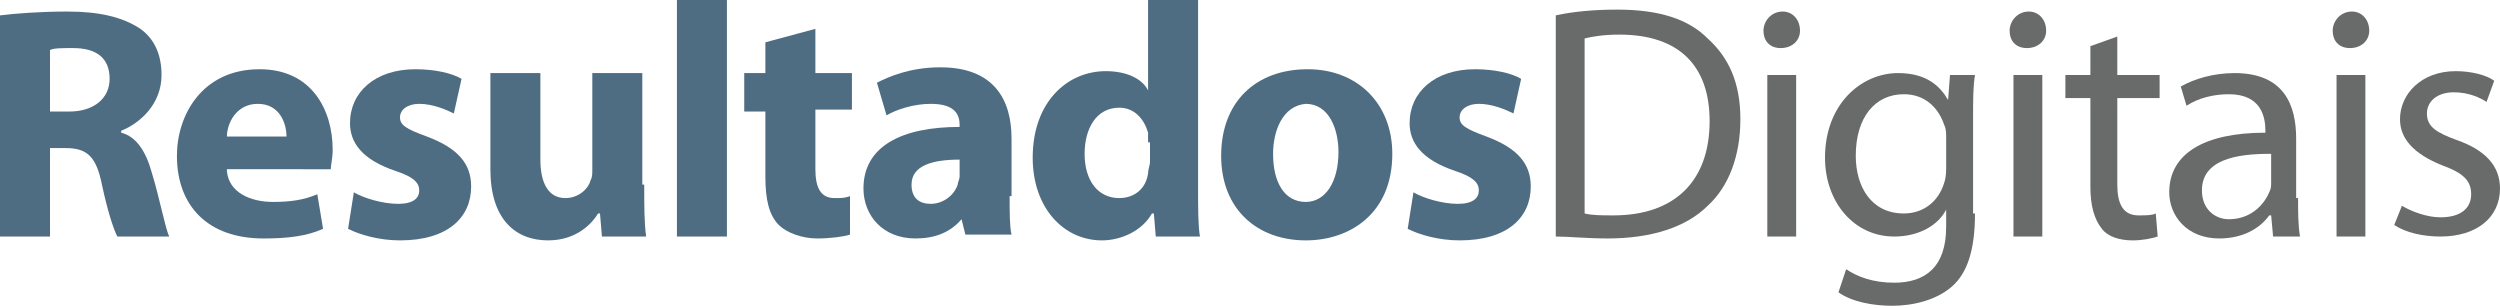 <?xml version="1.0" encoding="utf-8"?>
<!-- Generator: Adobe Illustrator 18.1.1, SVG Export Plug-In . SVG Version: 6.00 Build 0)  -->
<svg version="1.1" id="Layer_1" xmlns="http://www.w3.org/2000/svg" xmlns:xlink="http://www.w3.org/1999/xlink" x="0px" y="0px"
	 viewBox="0 0 130 16" enable-background="new 0 0 130 16" xml:space="preserve">
<g>
	<g>
		<path fill="#4F6D82" d="M0,0.8c0.8-0.1,2.1-0.2,3.5-0.2c1.7,0,2.9,0.3,3.8,0.9C8,2,8.4,2.8,8.4,3.9c0,1.5-1.1,2.5-2.1,2.9v0.1
			C7.1,7.1,7.6,7.9,7.9,9c0.4,1.3,0.7,2.9,0.9,3.3H6.1C5.9,11.9,5.6,11,5.3,9.6C5,8.1,4.5,7.7,3.4,7.7H2.6v4.6H0V0.8z M2.6,5.8h1
			c1.3,0,2.1-0.7,2.1-1.7c0-1.1-0.7-1.6-1.9-1.6c-0.6,0-1,0-1.2,0.1V5.8z"/>
		<path fill="#4F6D82" d="M11.8,8.9c0.1,1.1,1.2,1.6,2.4,1.6c0.9,0,1.6-0.1,2.3-0.4l0.3,1.8c-0.9,0.4-1.9,0.5-3.1,0.5
			c-2.9,0-4.5-1.7-4.5-4.3c0-2.1,1.3-4.5,4.3-4.5c2.7,0,3.8,2.1,3.8,4.2c0,0.4-0.1,0.8-0.1,1H11.8z M14.9,7.1c0-0.6-0.3-1.7-1.5-1.7
			c-1.1,0-1.6,1-1.6,1.7H14.9z"/>
		<path fill="#4F6D82" d="M18.4,10c0.5,0.3,1.5,0.6,2.3,0.6c0.8,0,1.1-0.3,1.1-0.7c0-0.4-0.3-0.7-1.2-1c-1.8-0.6-2.4-1.5-2.4-2.5
			c0-1.6,1.3-2.8,3.4-2.8c1,0,1.9,0.2,2.4,0.5l-0.4,1.8c-0.4-0.2-1.1-0.5-1.8-0.5c-0.6,0-1,0.3-1,0.7c0,0.4,0.3,0.6,1.4,1
			c1.6,0.6,2.3,1.4,2.3,2.6c0,1.6-1.2,2.8-3.7,2.8c-1.1,0-2.1-0.3-2.7-0.6L18.4,10z"/>
		<path fill="#4F6D82" d="M33.5,9.6c0,1.1,0,2,0.1,2.7h-2.3l-0.1-1.2h-0.1c-0.3,0.5-1.1,1.4-2.6,1.4c-1.7,0-3-1.1-3-3.7v-5h2.6v4.5
			c0,1.2,0.4,2,1.3,2c0.7,0,1.2-0.5,1.3-0.9c0.1-0.2,0.1-0.3,0.1-0.6v-5h2.6V9.6z"/>
		<path fill="#4F6D82" d="M35.2,0h2.6v12.3h-2.6V0z"/>
		<path fill="#4F6D82" d="M42.4,1.5v2.3h1.9v1.9h-1.9v3.1c0,1,0.3,1.5,1,1.5c0.4,0,0.5,0,0.8-0.1l0,2c-0.3,0.1-1,0.2-1.7,0.2
			c-0.8,0-1.6-0.3-2-0.7c-0.5-0.5-0.7-1.3-0.7-2.5V5.8h-1.1V3.8h1.1V2.2L42.4,1.5z"/>
		<path fill="#4F6D82" d="M52.5,10.2c0,0.8,0,1.6,0.1,2h-2.4l-0.2-0.8H50c-0.6,0.7-1.4,1-2.4,1c-1.7,0-2.7-1.2-2.7-2.6
			c0-2.2,2-3.2,5-3.2V6.5c0-0.5-0.2-1.1-1.5-1.1c-0.9,0-1.8,0.3-2.3,0.6l-0.5-1.7c0.6-0.3,1.7-0.8,3.3-0.8c2.8,0,3.7,1.7,3.7,3.7
			V10.2z M49.9,8.3c-1.4,0-2.5,0.3-2.5,1.3c0,0.7,0.4,1,1,1c0.6,0,1.2-0.4,1.4-1c0-0.1,0.1-0.3,0.1-0.4V8.3z"/>
		<path fill="#4F6D82" d="M62.3,0v9.8c0,1,0,2,0.1,2.5h-2.3l-0.1-1.2h-0.1c-0.5,0.9-1.6,1.4-2.6,1.4c-2,0-3.6-1.7-3.6-4.3
			c0-2.9,1.8-4.5,3.8-4.5c1.1,0,1.9,0.4,2.2,1h0V0H62.3z M59.7,7.4c0-0.1,0-0.3,0-0.5c-0.2-0.7-0.7-1.3-1.5-1.3
			c-1.2,0-1.8,1.1-1.8,2.4c0,1.4,0.7,2.3,1.8,2.3c0.8,0,1.4-0.5,1.5-1.3c0-0.2,0.1-0.4,0.1-0.6V7.4z"/>
		<path fill="#4F6D82" d="M72.4,8c0,3.1-2.2,4.5-4.5,4.5c-2.5,0-4.4-1.6-4.4-4.4c0-2.8,1.8-4.5,4.5-4.5C70.6,3.6,72.4,5.4,72.4,8z
			 M66.2,8c0,1.5,0.6,2.5,1.7,2.5c1,0,1.7-1,1.7-2.6c0-1.2-0.5-2.5-1.7-2.5C66.7,5.5,66.2,6.8,66.2,8z"/>
		<path fill="#4F6D82" d="M73.5,10c0.5,0.3,1.5,0.6,2.3,0.6c0.8,0,1.1-0.3,1.1-0.7c0-0.4-0.3-0.7-1.2-1c-1.8-0.6-2.4-1.5-2.4-2.5
			c0-1.6,1.3-2.8,3.4-2.8c1,0,1.9,0.2,2.4,0.5l-0.4,1.8c-0.4-0.2-1.1-0.5-1.8-0.5c-0.6,0-1,0.3-1,0.7c0,0.4,0.3,0.6,1.4,1
			c1.6,0.6,2.3,1.4,2.3,2.6c0,1.6-1.2,2.8-3.7,2.8c-1.1,0-2.1-0.3-2.7-0.6L73.5,10z"/>
	</g>
	<g>
		<path fill="#696B6B" d="M80.9,0.8c0.9-0.2,2-0.3,3.2-0.3c2.2,0,3.7,0.5,4.7,1.5c1.1,1,1.7,2.3,1.7,4.2c0,1.9-0.6,3.5-1.7,4.5
			c-1.1,1.1-2.9,1.7-5.2,1.7c-1.1,0-2-0.1-2.7-0.1V0.8z M82.4,11.1c0.4,0.1,0.9,0.1,1.5,0.1c3.2,0,5-1.8,5-4.9
			c0-2.8-1.5-4.5-4.7-4.5c-0.8,0-1.4,0.1-1.8,0.2V11.1z"/>
		<path fill="#696B6B" d="M93.6,1.6c0,0.5-0.4,0.9-1,0.9c-0.6,0-0.9-0.4-0.9-0.9c0-0.5,0.4-1,1-1C93.2,0.6,93.6,1,93.6,1.6z
			 M91.9,12.3V3.9h1.5v8.4H91.9z"/>
		<path fill="#696B6B" d="M102.7,11.1c0,1.9-0.4,3.1-1.2,3.8c-0.8,0.7-2,1-3.1,1c-1,0-2.1-0.2-2.8-0.7L96,14
			c0.6,0.4,1.4,0.7,2.5,0.7c1.6,0,2.7-0.8,2.7-2.9v-0.9h0c-0.4,0.8-1.4,1.4-2.7,1.4c-2.1,0-3.6-1.8-3.6-4.1c0-2.8,1.9-4.4,3.8-4.4
			c1.5,0,2.2,0.7,2.6,1.4h0l0.1-1.3h1.3c-0.1,0.6-0.1,1.3-0.1,2.3V11.1z M101.2,7.2c0-0.3,0-0.5-0.1-0.7c-0.3-0.9-1-1.6-2.1-1.6
			c-1.5,0-2.5,1.2-2.5,3.2c0,1.6,0.8,3,2.5,3c1,0,1.8-0.6,2.1-1.6c0.1-0.3,0.1-0.6,0.1-0.8V7.2z"/>
		<path fill="#696B6B" d="M106.4,1.6c0,0.5-0.4,0.9-1,0.9c-0.6,0-0.9-0.4-0.9-0.9c0-0.5,0.4-1,1-1C106,0.6,106.4,1,106.4,1.6z
			 M104.7,12.3V3.9h1.5v8.4H104.7z"/>
		<path fill="#696B6B" d="M110.1,1.9v2h2.2v1.2h-2.2v4.5c0,1,0.3,1.6,1.1,1.6c0.4,0,0.7,0,0.9-0.1l0.1,1.2c-0.3,0.1-0.8,0.2-1.3,0.2
			c-0.7,0-1.3-0.2-1.6-0.6c-0.4-0.5-0.6-1.2-0.6-2.2V5.1h-1.3V3.9h1.3V2.4L110.1,1.9z"/>
		<path fill="#696B6B" d="M119.5,10.3c0,0.7,0,1.4,0.1,2h-1.4l-0.1-1.1H118c-0.5,0.7-1.4,1.2-2.6,1.2c-1.7,0-2.6-1.2-2.6-2.4
			c0-2,1.8-3.1,5-3.1V6.8c0-0.7-0.2-1.9-1.9-1.9c-0.8,0-1.6,0.2-2.2,0.6l-0.3-1c0.7-0.4,1.7-0.7,2.8-0.7c2.6,0,3.2,1.7,3.2,3.4V10.3
			z M118,8c-1.7,0-3.5,0.3-3.5,1.9c0,1,0.7,1.5,1.4,1.5c1.1,0,1.8-0.7,2.1-1.4c0.1-0.2,0.1-0.3,0.1-0.5V8z"/>
		<path fill="#696B6B" d="M123.2,1.6c0,0.5-0.4,0.9-1,0.9c-0.6,0-0.9-0.4-0.9-0.9c0-0.5,0.4-1,1-1C122.8,0.6,123.2,1,123.2,1.6z
			 M121.5,12.3V3.9h1.5v8.4H121.5z"/>
		<path fill="#696B6B" d="M124.9,10.7c0.5,0.3,1.3,0.6,2,0.6c1.1,0,1.6-0.5,1.6-1.2c0-0.7-0.4-1.1-1.5-1.5c-1.5-0.6-2.2-1.4-2.2-2.4
			c0-1.3,1.1-2.5,2.9-2.5c0.8,0,1.6,0.2,2,0.5l-0.4,1.1c-0.3-0.2-0.9-0.5-1.7-0.5c-0.9,0-1.4,0.5-1.4,1.1c0,0.7,0.5,1,1.6,1.4
			c1.4,0.5,2.2,1.3,2.2,2.5c0,1.5-1.2,2.5-3.1,2.5c-0.9,0-1.8-0.2-2.4-0.6L124.9,10.7z"/>
	</g>
</g>
</svg>
